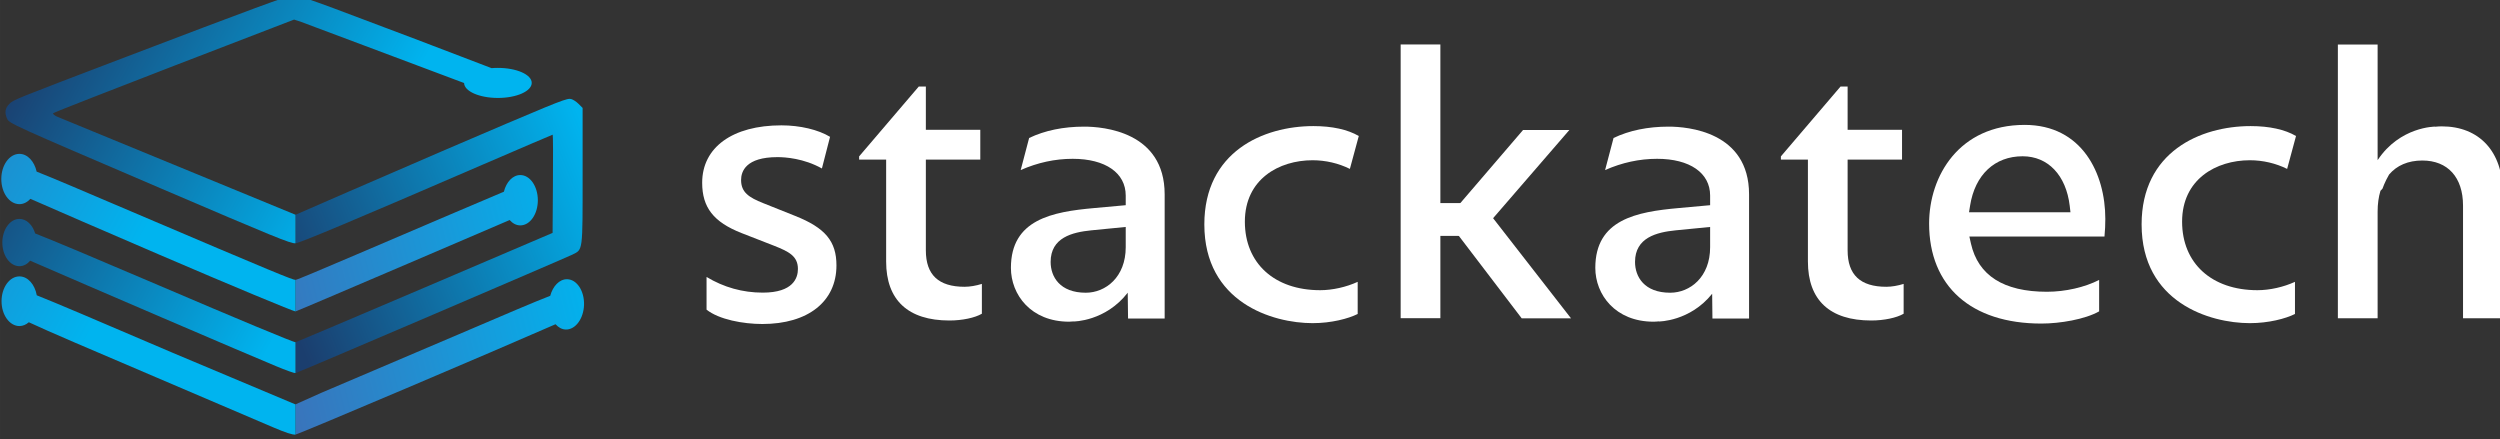 <svg xmlns="http://www.w3.org/2000/svg" width="551.169" height="96.884" version="1.1" viewBox="0 0 145.83 25.634"><rect x="0" y="0" width="145.83" height="25.634" fill="#333333" stroke="none"/><defs><clipPath id="clipPath226"><path d="m0 1440h2560v-1440h-2560z"/></clipPath><clipPath id="clipPath298"><path d="m422.17 1218.4c-2.733-1.056-7.308-3.019-15.198-6.393-9.845-4.208-19.994-8.527-22.557-9.605l-4.345-1.944v-4.987c0.6 0.079 33.439 14.039 42.977 18.232 0.458-0.52 1.039-0.857 1.687-0.876 1.59-0.046 2.945 1.773 3.022 4.071 0.066 2.297-1.173 4.191-2.772 4.241-0.02 1e-3 -0.039 1e-3 -0.058 1e-3 -1.245 0-2.323-1.141-2.756-2.74"/></clipPath><linearGradient id="linearGradient308" x2="1" gradientTransform="matrix(-74.013 -18.423 -18.423 74.013 431.11 1215.4)" gradientUnits="userSpaceOnUse"><stop offset="0" stop-color="#00b4ef"/><stop offset="1" stop-color="#515aa6"/></linearGradient><clipPath id="clipPath318"><path d="m404.31 1242.3c-8.892-3.812-24.243-10.514-24.243-10.514v-4.716c0.838 0.113 9.242 3.623 31.133 13.086 6.204 2.675 11.32 4.869 11.377 4.869s0.078-3.651 0.039-8.109l-0.056-8.122-21.024-8.976c-11.559-4.936-21.26-9.033-21.469-9.101v-5.095c0.477 0.112 44.549 18.982 45.799 19.599 1.714 0.855 1.656 0.411 1.656 13v11.224l-0.666 0.667c-0.361 0.364-0.914 0.726-1.23 0.802-0.072 0.018-0.147 0.031-0.241 0.031-0.856 0-3.352-1.045-21.075-8.645"/></clipPath><linearGradient id="linearGradient328" x2="1" gradientTransform="matrix(-52.727 -21.599 -21.599 52.727 430.41 1239.7)" gradientUnits="userSpaceOnUse"><stop offset="0" stop-color="#00b4ef"/><stop offset="1" stop-color="#1b3e6e"/></linearGradient><clipPath id="clipPath378"><path d="m331.63 1227.2c0-2.158 1.267-3.907 2.822-3.907 0.684 0 1.296 0.341 1.78 0.908 8.568-3.739 36.289-15.642 40.588-17.411 1.658-0.688 3.057-1.204 3.249-1.151v5.095c-0.219-0.074-9.779 3.916-22.52 9.367-10.986 4.699-17.305 7.347-20.495 8.605-0.421 1.415-1.432 2.404-2.602 2.404-1.555 0-2.822-1.757-2.822-3.91"/></clipPath><linearGradient id="linearGradient388" x2="1" gradientTransform="matrix(-52.094 28.271 28.271 52.094 374.48 1207.5)" gradientUnits="userSpaceOnUse"><stop offset="0" stop-color="#00b4ef"/><stop offset="1" stop-color="#1b3e6e"/></linearGradient><clipPath id="clipPath278"><path d="m414.51 1235.6c-3.696-1.555-11.358-4.823-24.49-10.437-5.319-2.268-9.72-4.137-9.949-4.137v-5.21c0.209 0.046 8.633 3.651 18.802 7.994l16.591 7.11c0.486-0.553 1.096-0.885 1.761-0.885 1.602 0 2.897 1.856 2.897 4.154 0 2.297-1.295 4.166-2.897 4.166-1.257 0-2.316-1.153-2.715-2.755"/></clipPath><linearGradient id="linearGradient288" x2="1" gradientTransform="matrix(-74.008 -18.422 -18.422 74.008 426.48 1234)" gradientUnits="userSpaceOnUse"><stop offset="0" stop-color="#00b4ef"/><stop offset="1" stop-color="#515aa6"/></linearGradient><clipPath id="clipPath338"><path d="m352.12 1257.9c-19.144-7.299-18.632-7.099-19.348-7.806-0.685-0.685-0.799-1.447-0.361-2.41 0.374-0.81 0.505-0.868 25.444-11.549 18.527-7.93 21.48-9.16 22.214-9.054v4.716s-38.784 15.964-39.271 16.155c-0.478 0.199-0.828 0.466-0.783 0.609 0.077 0.23 39.825 15.486 39.825 15.486l1.212-0.401c0.506-0.171 18.381-6.908 26.881-10.083 0.029-1.361 2.517-2.467 5.586-2.467 3.086 0 5.592 1.115 5.592 2.488 0 1.372-2.506 2.478-5.592 2.478-0.354 0-0.708-0.01-1.049-0.041-6.596 2.546-18.326 6.996-26.208 9.94-3.2 1.192-6.097 2.164-6.433 2.164-0.673 0-7.213-2.411-27.709-10.225"/></clipPath><linearGradient id="linearGradient348" x2="1" gradientTransform="matrix(-52.095 28.271 28.271 52.095 392.97 1241.6)" gradientUnits="userSpaceOnUse"><stop offset="0" stop-color="#00b4ef"/><stop offset="1" stop-color="#1b3e6e"/></linearGradient><clipPath id="clipPath358"><path d="m331.5 1217.5c0-2.257 1.325-4.1 2.955-4.1 0.57 0 1.106 0.24 1.554 0.63 3.334-1.561 9.508-4.184 20.964-9.071 9.014-3.847 17.744-7.584 19.4-8.288 2.051-0.878 3.222-1.26 3.699-1.206v4.987l-20.375 8.566c-12.902 5.521-19.201 8.207-22.373 9.465-0.324 1.792-1.477 3.124-2.869 3.124-1.63 0-2.955-1.838-2.955-4.107"/></clipPath><linearGradient id="linearGradient368" x2="1" gradientTransform="matrix(-28.351 15.248 15.248 28.351 346.4 1212.6)" gradientUnits="userSpaceOnUse"><stop offset="0" stop-color="#00b4ef"/><stop offset="1" stop-color="#2288c9"/></linearGradient><clipPath id="clipPath398"><path d="m331.46 1237.7c0-2.297 1.338-4.155 2.994-4.155 0.684 0 1.315 0.333 1.819 0.877 3.718-1.639 12.093-5.274 21.395-9.264 11.995-5.157 22.069-9.338 22.403-9.338v5.21c-0.449 0-3.001 1.012-27.025 11.258-8.664 3.697-13.226 5.642-15.745 6.631-0.38 1.695-1.505 2.937-2.847 2.937-1.656 0-2.994-1.859-2.994-4.156"/></clipPath><linearGradient id="linearGradient408" x2="1" gradientTransform="matrix(-28.35 15.247 15.247 28.35 354.88 1228.4)" gradientUnits="userSpaceOnUse"><stop offset="0" stop-color="#00b4ef"/><stop offset="1" stop-color="#2288c9"/></linearGradient></defs><g><g><g clip-path="url(#clipPath226)" transform="translate(-8.73 -120.9) matrix(.353 0 0 -.353 -108.2 568.25)"><g><path fill="#fff" d="m0 0-5.256 2.1c-2.443 0.966-3.686 1.826-3.686 3.84 0 1.409 0.783 3.776 6.01 3.776 1.286 0 4.361-0.2 7.345-1.876l1.346 5.229c-1.951 1.182-4.951 1.898-8.035 1.898-8.078 0-13.096-3.635-13.096-9.485 0-4.085 1.88-6.491 6.486-8.307l5.381-2.098c2.463-0.975 3.955-1.718 3.955-3.844 0-1.459-0.754-3.909-5.81-3.909-3.315 0-6.431 0.871-9.289 2.59v-5.402c2.051-1.634 6.041-2.372 9.222-2.372 7.551 0 12.244 3.709 12.244 9.685 0 3.984-1.85 6.201-6.817 8.175" transform="translate(462.65 1231.6)"/></g><g><path fill="#fff" d="m0 0v15.007h8.996v4.921h-8.996v7.156h-1.168l-9.859-11.545v-0.532h4.465v-16.842c0-6.38 3.62-9.747 10.47-9.747 2.108 0 4.21 0.448 5.35 1.12v4.929c-0.952-0.298-1.976-0.477-2.855-0.477-4.308 0-6.403 1.971-6.403 6.01" transform="translate(484.24 1225.9)"/></g><g><path fill="#fff" d="m0 0c0 4.025 3.581 4.901 6.698 5.216l5.71 0.56v-3.347c0-4.937-3.319-7.521-6.596-7.521-4.286 0-5.812 2.634-5.812 5.092m5.548 22.354c-3.44 0-6.499-0.63-9.102-1.876l-1.394-5.301c2.795 1.236 5.677 1.86 8.592 1.86 5.408 0 8.764-2.328 8.764-6.074v-1.592l-5.2-0.472c-6.967-0.621-13.771-1.896-13.771-9.883 0-4.423 3.3-8.895 9.617-8.895 0.256 0 0.494 0.028 0.742 0.047l-2e-3 -0.012s5.259-0.01 8.945 4.756l0.053-4.266h6.049v20.516c0 10.384-10.174 11.192-13.293 11.192" transform="translate(504.86 1224)"/></g><g><path fill="#fff" d="m0 0c2.148 0 4.296-0.503 6.16-1.43l1.471 5.435c-1.836 1.072-4.407 1.639-7.498 1.639-8.315 0-18.024-4.256-18.024-16.249 0-12.88 11.248-16.314 17.891-16.314 3.105 0 5.905 0.743 7.449 1.515v5.312c-1.869-0.86-4.149-1.381-6.203-1.381-7.557 0-12.44 4.448-12.44 11.325 0 7.01 5.622 10.148 11.194 10.148" transform="translate(548.15 1240.8)"/></g><g><path fill="#fff" d="m0 0h-7.653l-12.684-14.784 12.456-16.334h8.149l-12.872 16.542z" transform="translate(590.58 1245.8)"/></g><path fill="#fff" d="m562.7 1214.7h6.563v45.233h-6.563z"/><g><path fill="#fff" d="m0 0c0 4.025 3.587 4.901 6.699 5.216l5.711 0.56v-3.347c0-4.937-3.316-7.521-6.599-7.521-4.284 0-5.811 2.634-5.811 5.092m5.547 22.354c-3.434 0-6.5-0.63-9.097-1.876l-1.397-5.301c2.795 1.236 5.677 1.86 8.593 1.86 5.405 0 8.764-2.328 8.764-6.074v-1.592l-5.199-0.472c-6.968-0.621-13.775-1.896-13.775-9.883 0-4.423 3.31-8.895 9.623-8.895 0.302 0 0.593 0.028 0.882 0.056 0-9e-3 -7e-3 -0.021-7e-3 -0.021s5.13-0.01 8.812 4.581l0.045-4.091h6.053v20.516c0 10.384-10.176 11.192-13.297 11.192" transform="translate(601.43 1224)"/></g><g><path fill="#fff" d="m0 0v15.007h8.992v4.921h-8.992v7.156h-1.168l-9.859-11.545v-0.532h4.465v-16.842c0-6.38 3.615-9.747 10.468-9.747 2.109 0 4.213 0.448 5.35 1.12v4.929c-0.952-0.298-1.975-0.477-2.853-0.477-4.31 0-6.403 1.971-6.403 6.01" transform="translate(636.56 1225.9)"/></g><g><path fill="#fff" d="m0 0 0.177 1.101c0.813 5.106 4.063 8.156 8.687 8.156 4.202 0 7.177-3.141 7.779-8.194l0.121-1.063zm9.191 14.441c-10.845 0-15.785-8.456-15.785-16.312 0-10.341 6.934-16.517 18.547-16.517 3.068 0 7.206 0.692 9.548 2.015v5.195c-2.38-1.215-5.577-1.955-8.632-1.955-7.139 0-11.36 2.681-12.551 7.964l-0.261 1.164h22.328c0.099 0.914 0.138 2.041 0.138 2.918 0 7.482-3.836 15.528-13.332 15.528" transform="translate(656.62 1232.2)"/></g><g><path fill="#fff" d="m0 0c2.146 0 4.292-0.503 6.159-1.432l1.467 5.437c-1.828 1.072-4.406 1.639-7.495 1.639-8.314 0-18.021-4.256-18.021-16.249 0-12.88 11.243-16.314 17.89-16.314 3.103 0 5.906 0.743 7.453 1.515v5.312c-1.87-0.86-4.154-1.381-6.204-1.381-7.561 0-12.447 4.448-12.447 11.325 0 7.01 5.626 10.148 11.198 10.148" transform="translate(703.03 1240.8)"/></g><g><path fill="#fff" d="m0 0c-0.378 0-0.736-0.029-1.101-0.062v0.02s-5.815 0.016-9.498-5.541v19.108h-6.569v-45.233h6.569v17.626c0 1.271 0.161 2.416 0.468 3.428l0.336 0.364s0.356 1.062 1.088 2.324c1.266 1.5 3.135 2.322 5.491 2.322 4.213 0 6.729-2.783 6.729-7.452v-18.612h6.565v20.78c0 6.74-3.863 10.928-10.078 10.928" transform="translate(734.74 1246.4)"/></g><path fill="#fff" d="m567.16 1228.3h6.708v5.421h-6.708z"/></g></g><g><g clip-path="url(#clipPath278)" transform="translate(-8.73 -120.9) matrix(.353 0 0 -.353 -108.2 568.25)"><path fill="url(#linearGradient288)" d="m414.51 1235.6c-3.696-1.555-11.358-4.823-24.49-10.437-5.319-2.268-9.72-4.137-9.949-4.137v-5.21c0.209 0.046 8.633 3.651 18.802 7.994l16.591 7.11c0.486-0.553 1.096-0.885 1.761-0.885 1.602 0 2.897 1.856 2.897 4.154 0 2.297-1.295 4.166-2.897 4.166-1.257 0-2.316-1.153-2.715-2.755"/></g></g><g><g clip-path="url(#clipPath298)" transform="translate(-8.73 -120.9) matrix(.353 0 0 -.353 -108.2 568.25)"><path fill="url(#linearGradient308)" d="m422.17 1218.4c-2.733-1.056-7.308-3.019-15.198-6.393-9.845-4.208-19.994-8.527-22.557-9.605l-4.345-1.944v-4.987c0.6 0.079 33.439 14.039 42.977 18.232 0.458-0.52 1.039-0.857 1.687-0.876 1.59-0.046 2.945 1.773 3.022 4.071 0.066 2.297-1.173 4.191-2.772 4.241-0.02 1e-3 -0.039 1e-3 -0.058 1e-3 -1.245 0-2.323-1.141-2.756-2.74"/></g></g><g><g clip-path="url(#clipPath318)" transform="translate(-8.73 -120.9) matrix(.353 0 0 -.353 -108.2 568.25)"><path fill="url(#linearGradient328)" d="m404.31 1242.3c-8.892-3.812-24.243-10.514-24.243-10.514v-4.716c0.838 0.113 9.242 3.623 31.133 13.086 6.204 2.675 11.32 4.869 11.377 4.869s0.078-3.651 0.039-8.109l-0.056-8.122-21.024-8.976c-11.559-4.936-21.26-9.033-21.469-9.101v-5.095c0.477 0.112 44.549 18.982 45.799 19.599 1.714 0.855 1.656 0.411 1.656 13v11.224l-0.666 0.667c-0.361 0.364-0.914 0.726-1.23 0.802-0.072 0.018-0.147 0.031-0.241 0.031-0.856 0-3.352-1.045-21.075-8.645"/></g></g><g><g clip-path="url(#clipPath338)" transform="translate(-8.73 -120.9) matrix(.353 0 0 -.353 -108.2 568.25)"><path fill="url(#linearGradient348)" d="m352.12 1257.9c-19.144-7.299-18.632-7.099-19.348-7.806-0.685-0.685-0.799-1.447-0.361-2.41 0.374-0.81 0.505-0.868 25.444-11.549 18.527-7.93 21.48-9.16 22.214-9.054v4.716s-38.784 15.964-39.271 16.155c-0.478 0.199-0.828 0.466-0.783 0.609 0.077 0.23 39.825 15.486 39.825 15.486l1.212-0.401c0.506-0.171 18.381-6.908 26.881-10.083 0.029-1.361 2.517-2.467 5.586-2.467 3.086 0 5.592 1.115 5.592 2.488 0 1.372-2.506 2.478-5.592 2.478-0.354 0-0.708-0.01-1.049-0.041-6.596 2.546-18.326 6.996-26.208 9.94-3.2 1.192-6.097 2.164-6.433 2.164-0.673 0-7.213-2.411-27.709-10.225"/></g></g><g><g clip-path="url(#clipPath358)" transform="translate(-8.73 -120.9) matrix(.353 0 0 -.353 -108.2 568.25)"><path fill="url(#linearGradient368)" d="m331.5 1217.5c0-2.257 1.325-4.1 2.955-4.1 0.57 0 1.106 0.24 1.554 0.63 3.334-1.561 9.508-4.184 20.964-9.071 9.014-3.847 17.744-7.584 19.4-8.288 2.051-0.878 3.222-1.26 3.699-1.206v4.987l-20.375 8.566c-12.902 5.521-19.201 8.207-22.373 9.465-0.324 1.792-1.477 3.124-2.869 3.124-1.63 0-2.955-1.838-2.955-4.107"/></g></g><g><g clip-path="url(#clipPath378)" transform="translate(-8.73 -120.9) matrix(.353 0 0 -.353 -108.2 568.25)"><path fill="url(#linearGradient388)" d="m331.63 1227.2c0-2.158 1.267-3.907 2.822-3.907 0.684 0 1.296 0.341 1.78 0.908 8.568-3.739 36.289-15.642 40.588-17.411 1.658-0.688 3.057-1.204 3.249-1.151v5.095c-0.219-0.074-9.779 3.916-22.52 9.367-10.986 4.699-17.305 7.347-20.495 8.605-0.421 1.415-1.432 2.404-2.602 2.404-1.555 0-2.822-1.757-2.822-3.91"/></g></g><g><g clip-path="url(#clipPath398)" transform="translate(-8.73 -120.9) matrix(.353 0 0 -.353 -108.2 568.25)"><path fill="url(#linearGradient408)" d="m331.46 1237.7c0-2.297 1.338-4.155 2.994-4.155 0.684 0 1.315 0.333 1.819 0.877 3.718-1.639 12.093-5.274 21.395-9.264 11.995-5.157 22.069-9.338 22.403-9.338v5.21c-0.449 0-3.001 1.012-27.025 11.258-8.664 3.697-13.226 5.642-15.745 6.631-0.38 1.695-1.505 2.937-2.847 2.937-1.656 0-2.994-1.859-2.994-4.156"/></g></g></g></svg>